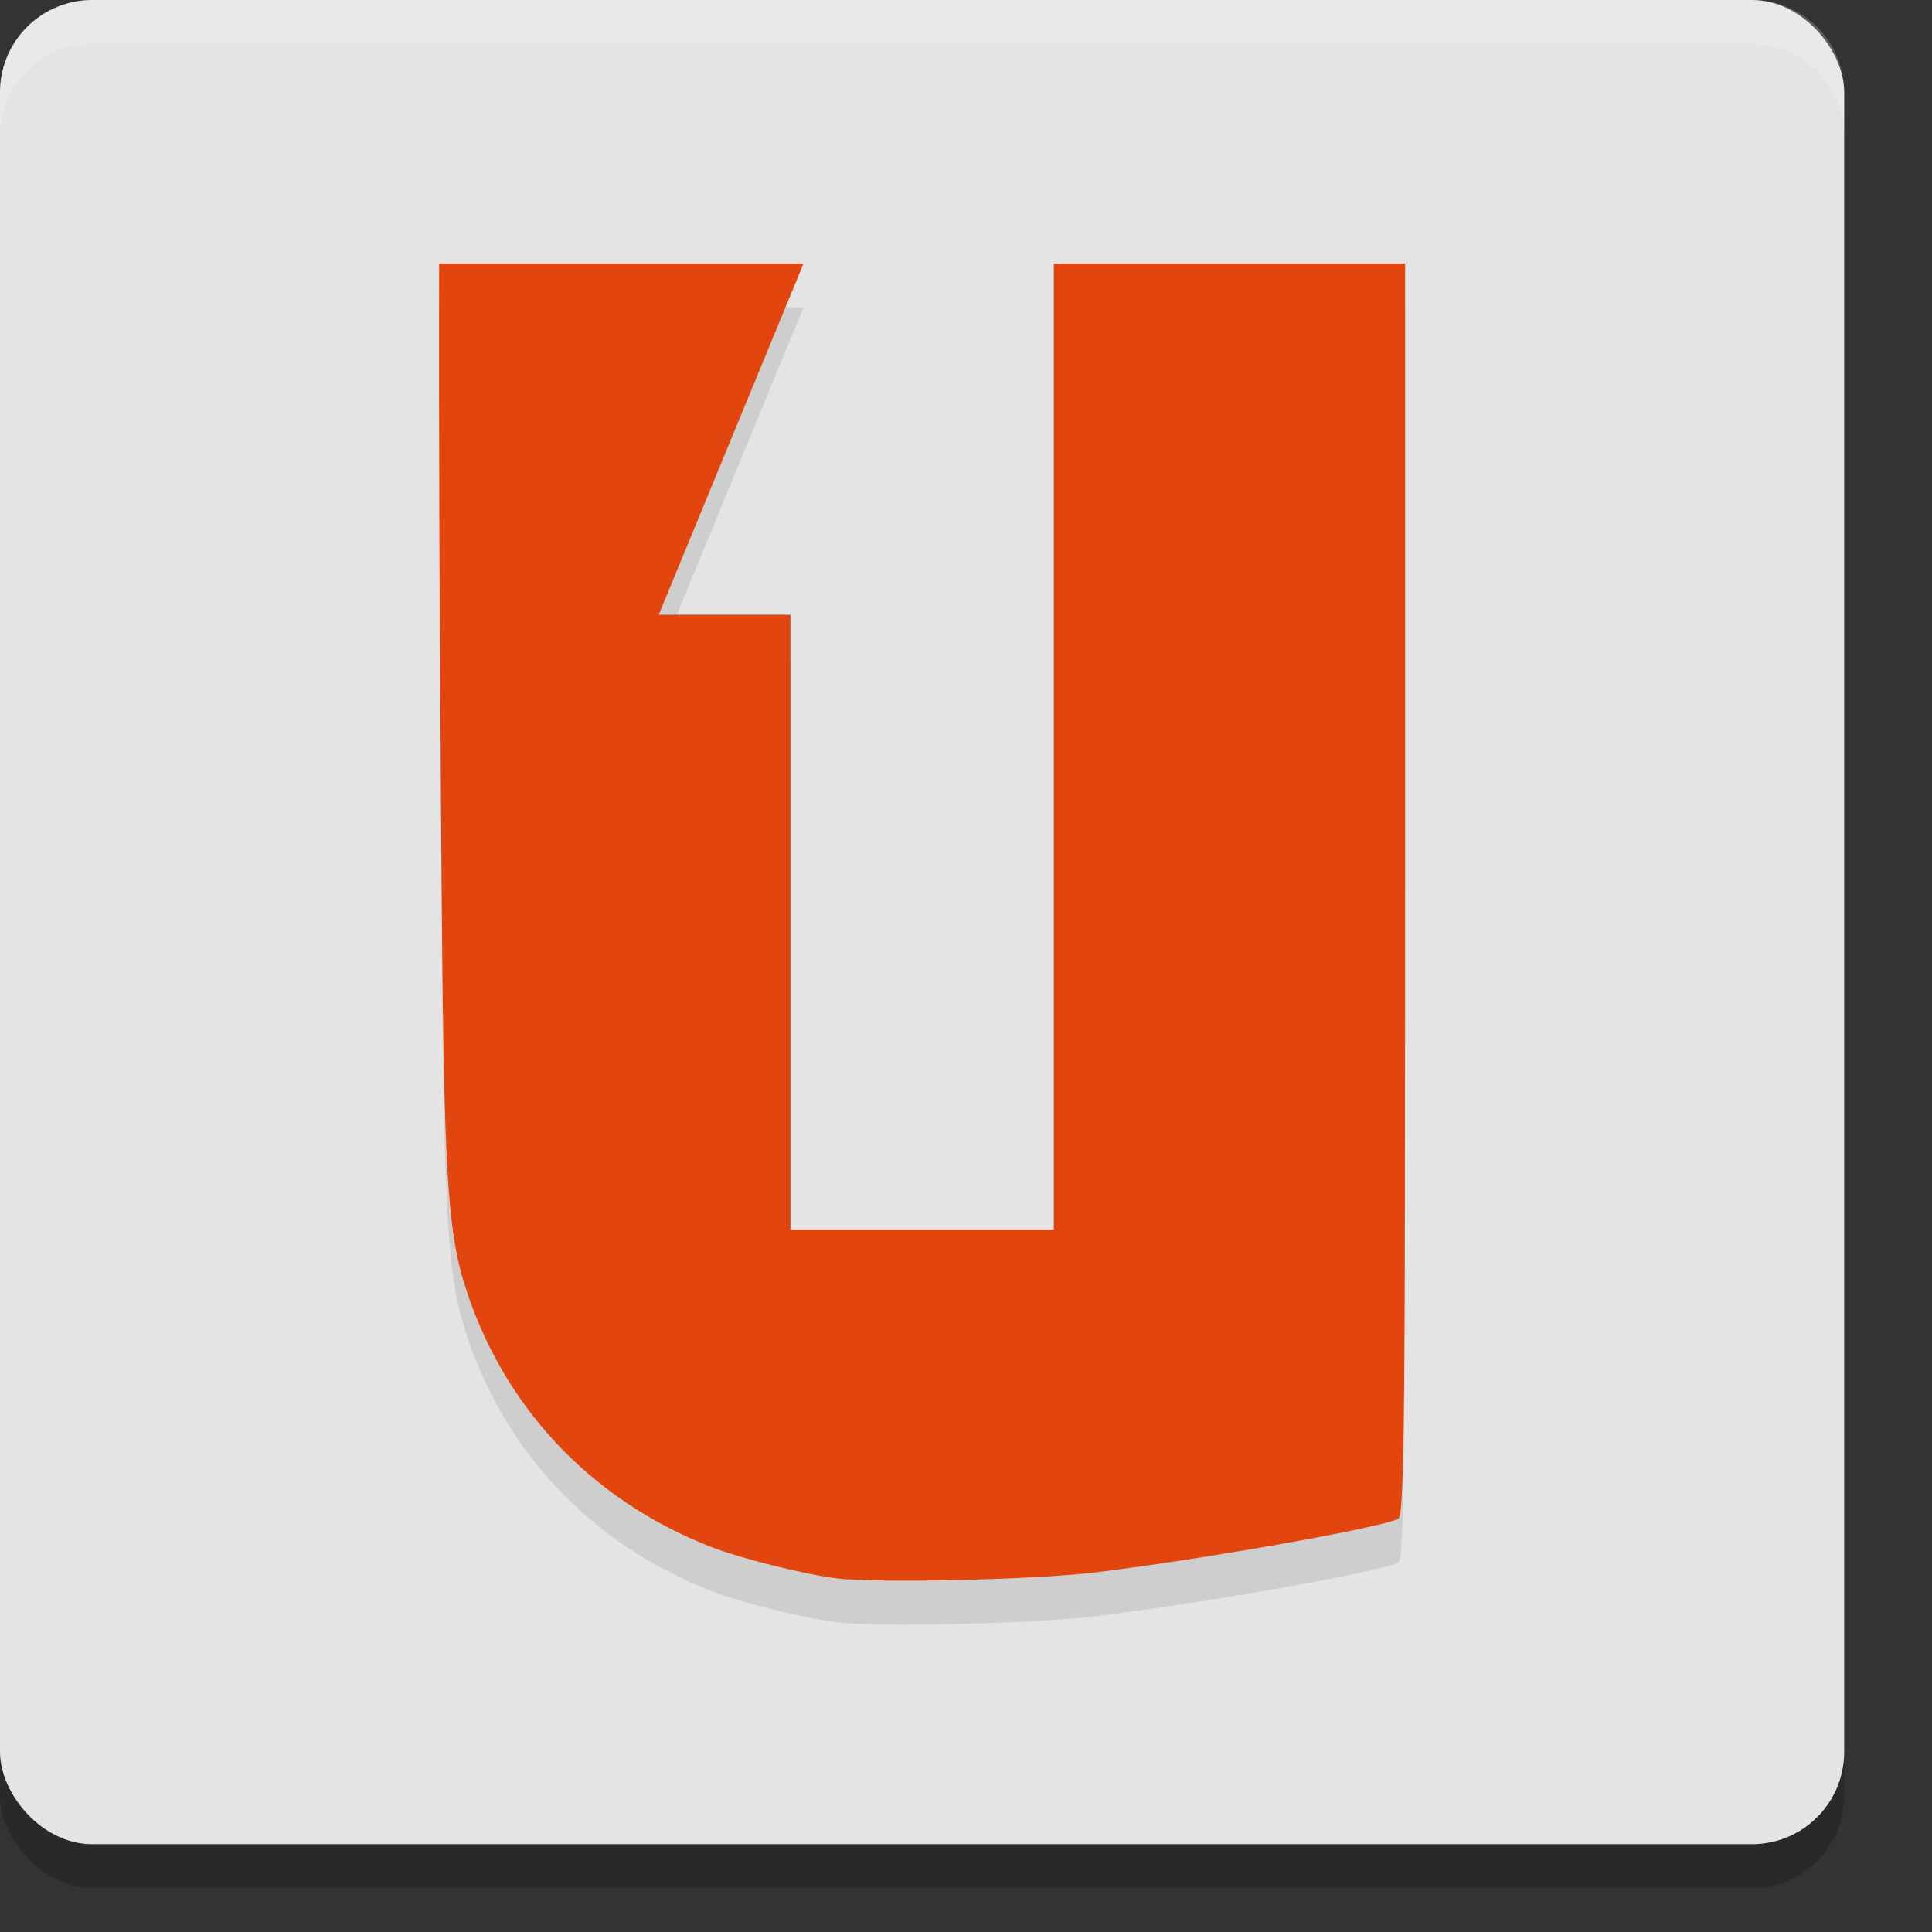 <svg height="22" width="22" xmlns="http://www.w3.org/2000/svg"><rect width="100%" height="100%" fill="#333333" stroke="none"/><rect height="21" opacity=".2" rx="1.05" width="21" y=".5"/><rect fill="#e4e4e4" height="21" rx="1.05" width="21"/><path d="m9.518 18.472c-.374-.048-1.087-.227-1.421-.357-1.375-.536-2.376-1.603-2.809-2.994-.242-.779-.241-1.751-.275-6.817-.019-2.812-.012-4.804-.012-4.804h4.149l-1.649 4h1.5v3 4h1.652 1.347v-5.808-5.192h4s-0 3.1-0 6.703c0 6.193-.004 7.553-.077 7.591-.195.103-2.239.465-3.458.612-.699.084-2.49.124-2.947.066z" opacity=".1"/><path d="m9.518 17.972c-.374-.048-1.087-.227-1.421-.357-1.375-.536-2.376-1.603-2.809-2.994-.242-.779-.241-1.751-.275-6.817-.019-2.812-.012-4.804-.012-4.804h4.149l-1.649 4h1.5v3 4h1.652 1.347v-5.808-5.192h4s-0 3.1-0 6.703c0 6.193-.004 7.553-.077 7.591-.195.103-2.239.465-3.458.612-.699.084-2.49.124-2.947.066z" fill="#e2450e"/><path d="m1.051 0c-.582 0-1.051.469-1.051 1.051v.5c0-.582.469-1.051 1.051-1.051h18.898c.582 0 1.051.469 1.051 1.051v-.5c0-.582-.469-1.051-1.051-1.051z" fill="#fff" opacity=".2"/></svg>